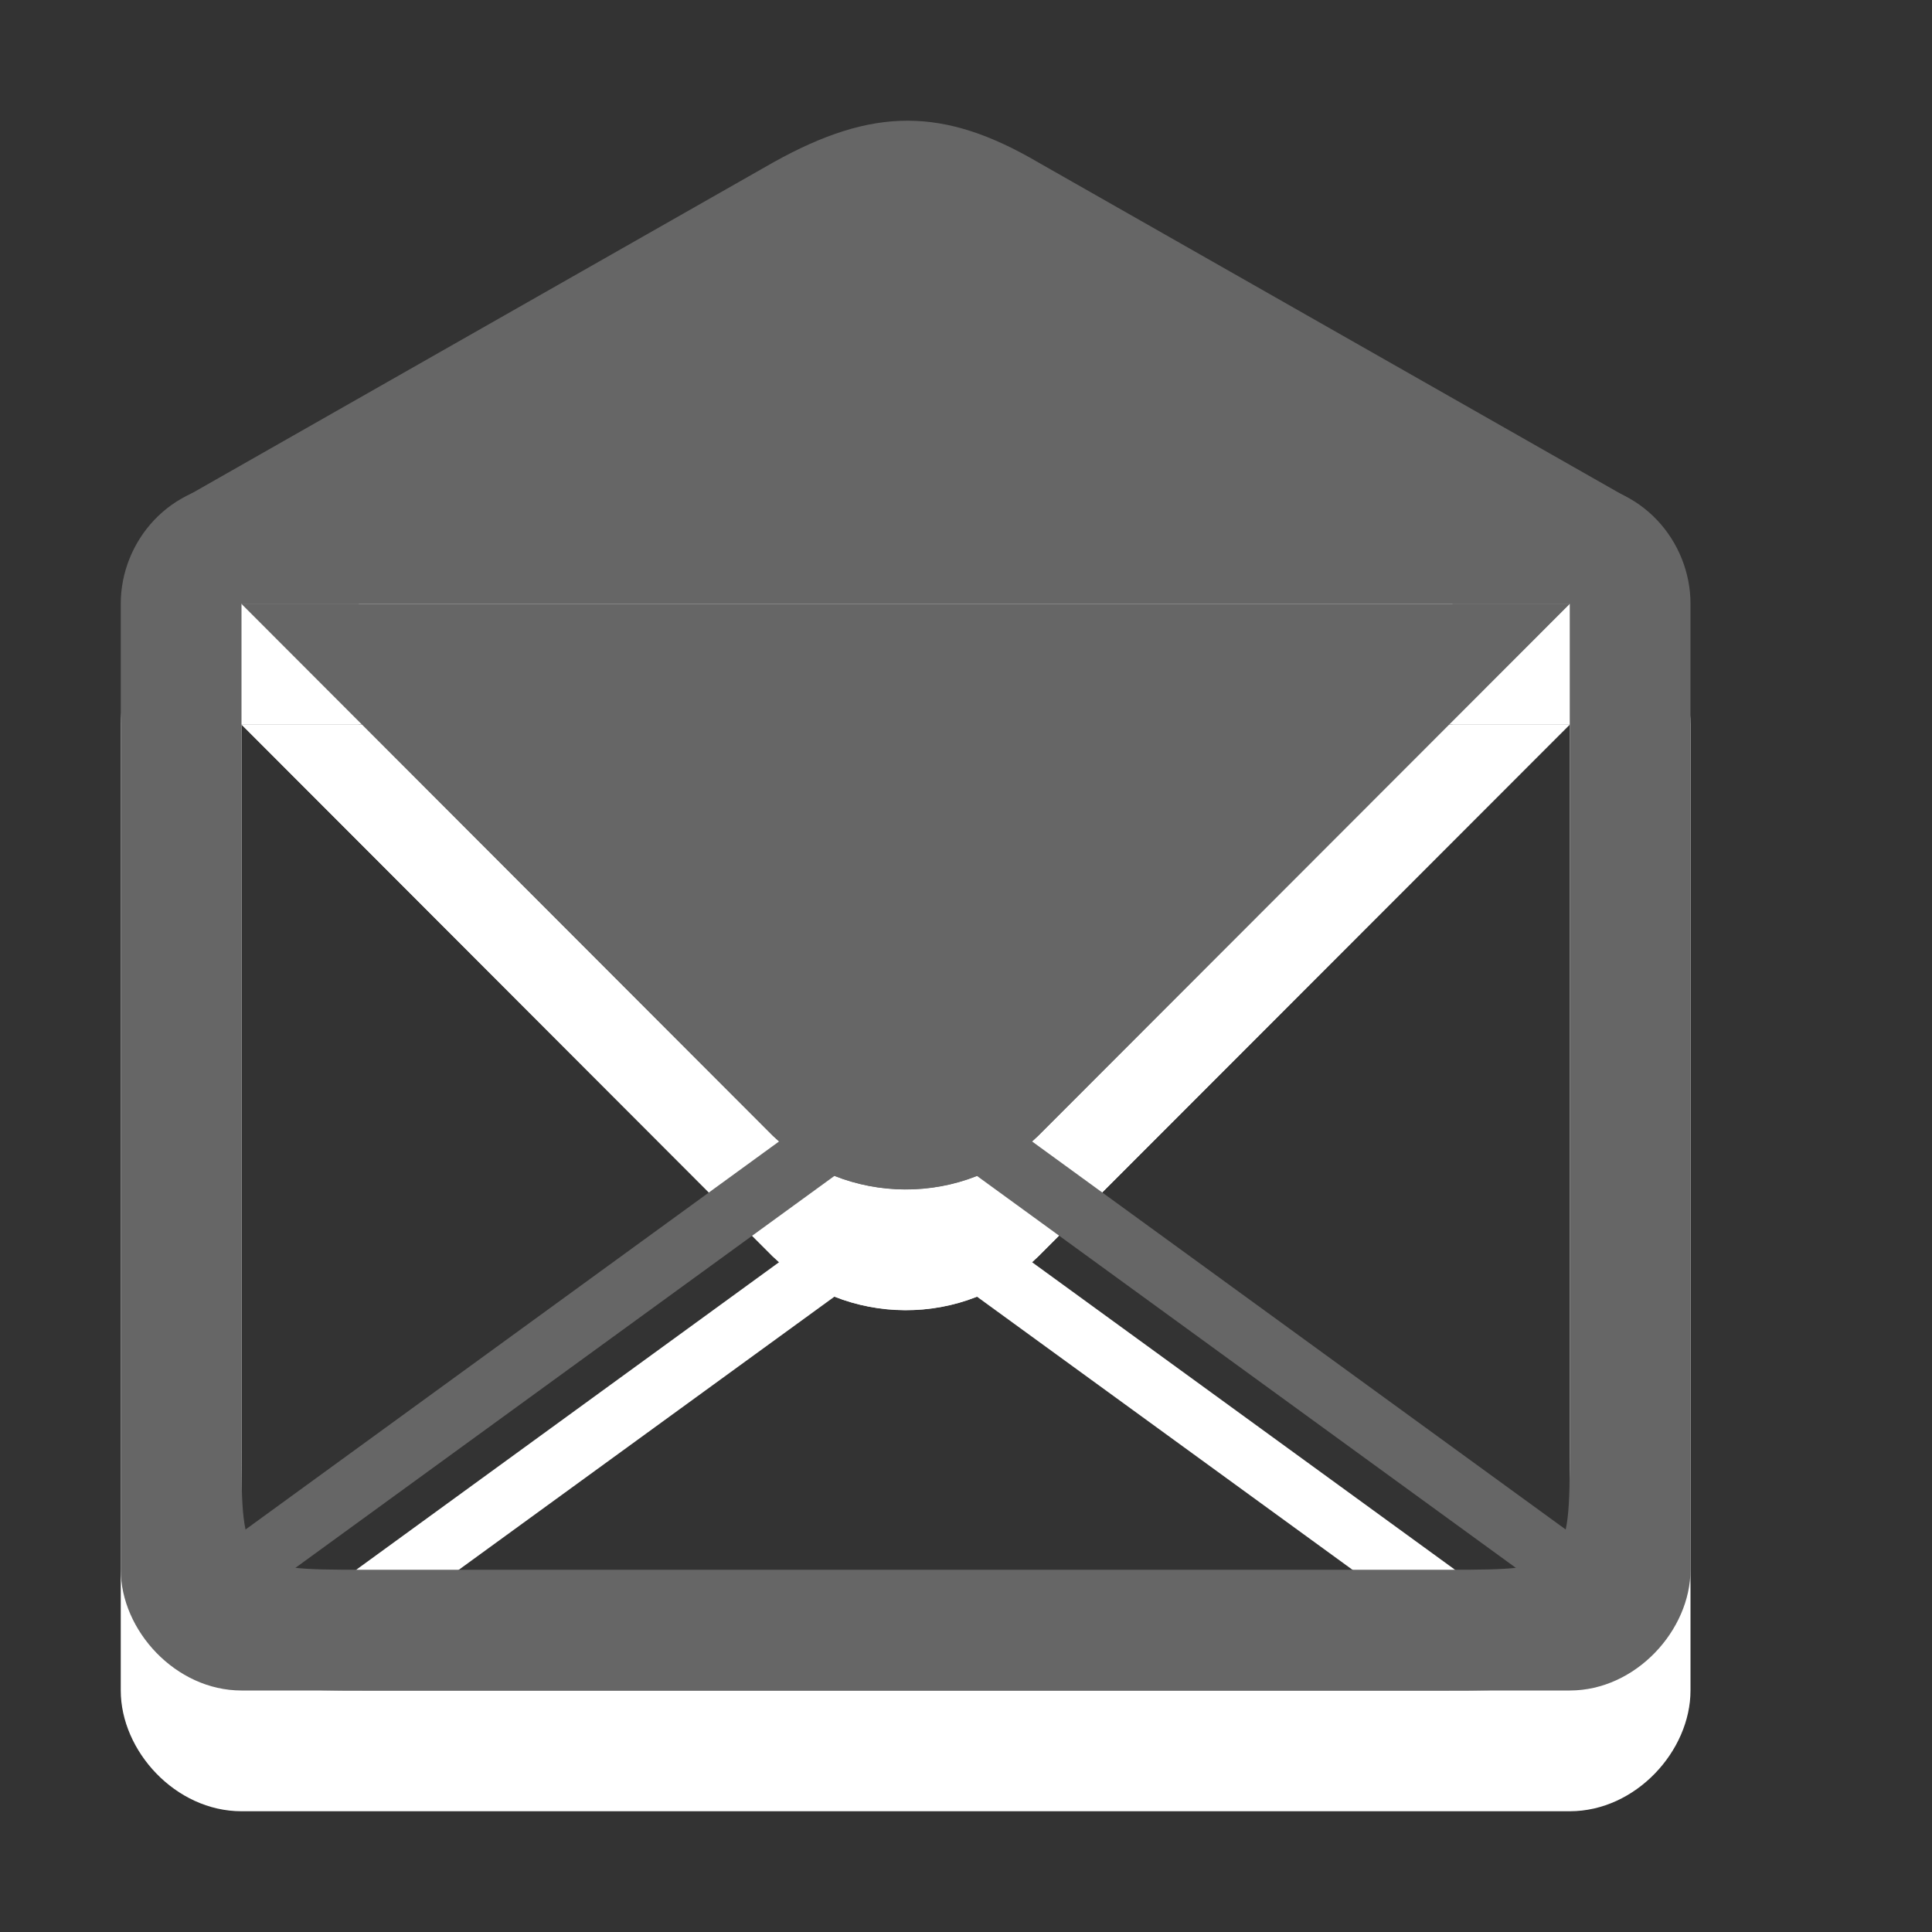 <?xml version="1.0" encoding="utf-8"?>
<!--<?xml-stylesheet type="text/css" href="svg.css"?>-->
<!DOCTYPE svg PUBLIC "-//W3C//DTD SVG 1.1//EN" "http://www.w3.org/Graphics/SVG/1.1/DTD/svg11.dtd">
<svg version="1.1" xmlns="http://www.w3.org/2000/svg" xmlns:xlink="http://www.w3.org/1999/xlink" x="0px" y="0px" width="16px" height="16px" viewBox="0 0 16 16" xml:space="preserve">
	
	<rect x="0" y="0" width="16" height="16" fill="#333333" stroke="none"/>
	
	<title>Private Message</title>
	<desc>Private Message Icon (type 1)</desc>
	
	<!--
		@author		Harald Szekely 
		@copyright	2011 WoltLab GmbH 
		@license	GNU Lesser General Public License <http://opensource.org/licenses/lgpl-license.php> 
	--> 
	
	<defs>
		<style type="text/css">
			<![CDATA[
				.Upper1 {fill: #666;}
				.Lower1 {fill: #fff;}
			]]>
		</style>
	</defs>
	
	<g id="IconPrivateMessage1">
		<g class="Lower1">
			<path id="Frame2" style="fill-rule: evenodd; clip-rule: evenodd;" d="M13,5H2C1.406,5,1,5.484,1,6v8
				c0,0.5,0.453,1,1,1h11c0.547,0,1-0.5,1-1V6C14,5.484,13.594,5,13,5z M12,14H3c-0.984,0-1-0.016-1-1V6h11v7
				C13,13.984,12.984,14,12,14z"/>
			<path id="XComplex2" d="M13.147,13.798L8.543,10.45
				c0.018-0.017,0.038-0.028,0.055-0.045L13,6h-0.969L8.599,9.541
				c-0.602,0.621-1.615,0.602-2.2-0.002L2.969,6H2l4.398,4.404
				C6.416,10.422,6.438,10.434,6.456,10.45l-4.603,3.348l0.294,0.404l4.764-3.464
				c0.374,0.148,0.802,0.15,1.179,0l4.763,3.464L13.147,13.798z"/>
			<path id="FlapUnread2" d="M13,6l-4.401,4.405
				c-0.602,0.604-1.615,0.585-2.2-0.001L2,6H13z"/>
			<path id="FlapRead2" d="M1.531,5.118l4.871-2.772
				C7.229,1.884,7.813,1.884,8.602,2.347l4.87,2.771H1.531z"/>
		</g>
		<g class="Upper1">
			<path id="Frame1" style="fill-rule: evenodd; clip-rule: evenodd;" d="M13,4H2C1.406,4,1,4.484,1,5v8
				c0,0.5,0.453,1,1,1h11c0.547,0,1-0.5,1-1V5C14,4.484,13.594,4,13,4z M12,13H3c-0.984,0-1-0.016-1-1V5h11v7
				C13,12.984,12.984,13,12,13z"/>
			<path id="XComplex1" d="M13.147,12.798L8.543,9.45
				C8.561,9.434,8.582,9.422,8.599,9.405L13,5h-0.969L8.599,8.541
				C7.997,9.162,6.983,9.143,6.398,8.539L2.969,5H2l4.398,4.404
				C6.416,9.422,6.438,9.434,6.456,9.45l-4.603,3.348l0.294,0.404l4.764-3.464
				c0.374,0.148,0.802,0.15,1.179,0l4.763,3.464L13.147,12.798z"/>
			<path id="FlapUnread1" d="M13,5L8.599,9.405
				c-0.602,0.604-1.615,0.585-2.2-0.001L2,5H13z"/>
			<path id="FlapRead1" d="M1.531,4.118l4.871-2.772
				C7.229,0.884,7.813,0.884,8.602,1.347l4.87,2.771H1.531z"/>
		</g>
	</g>
</svg>
